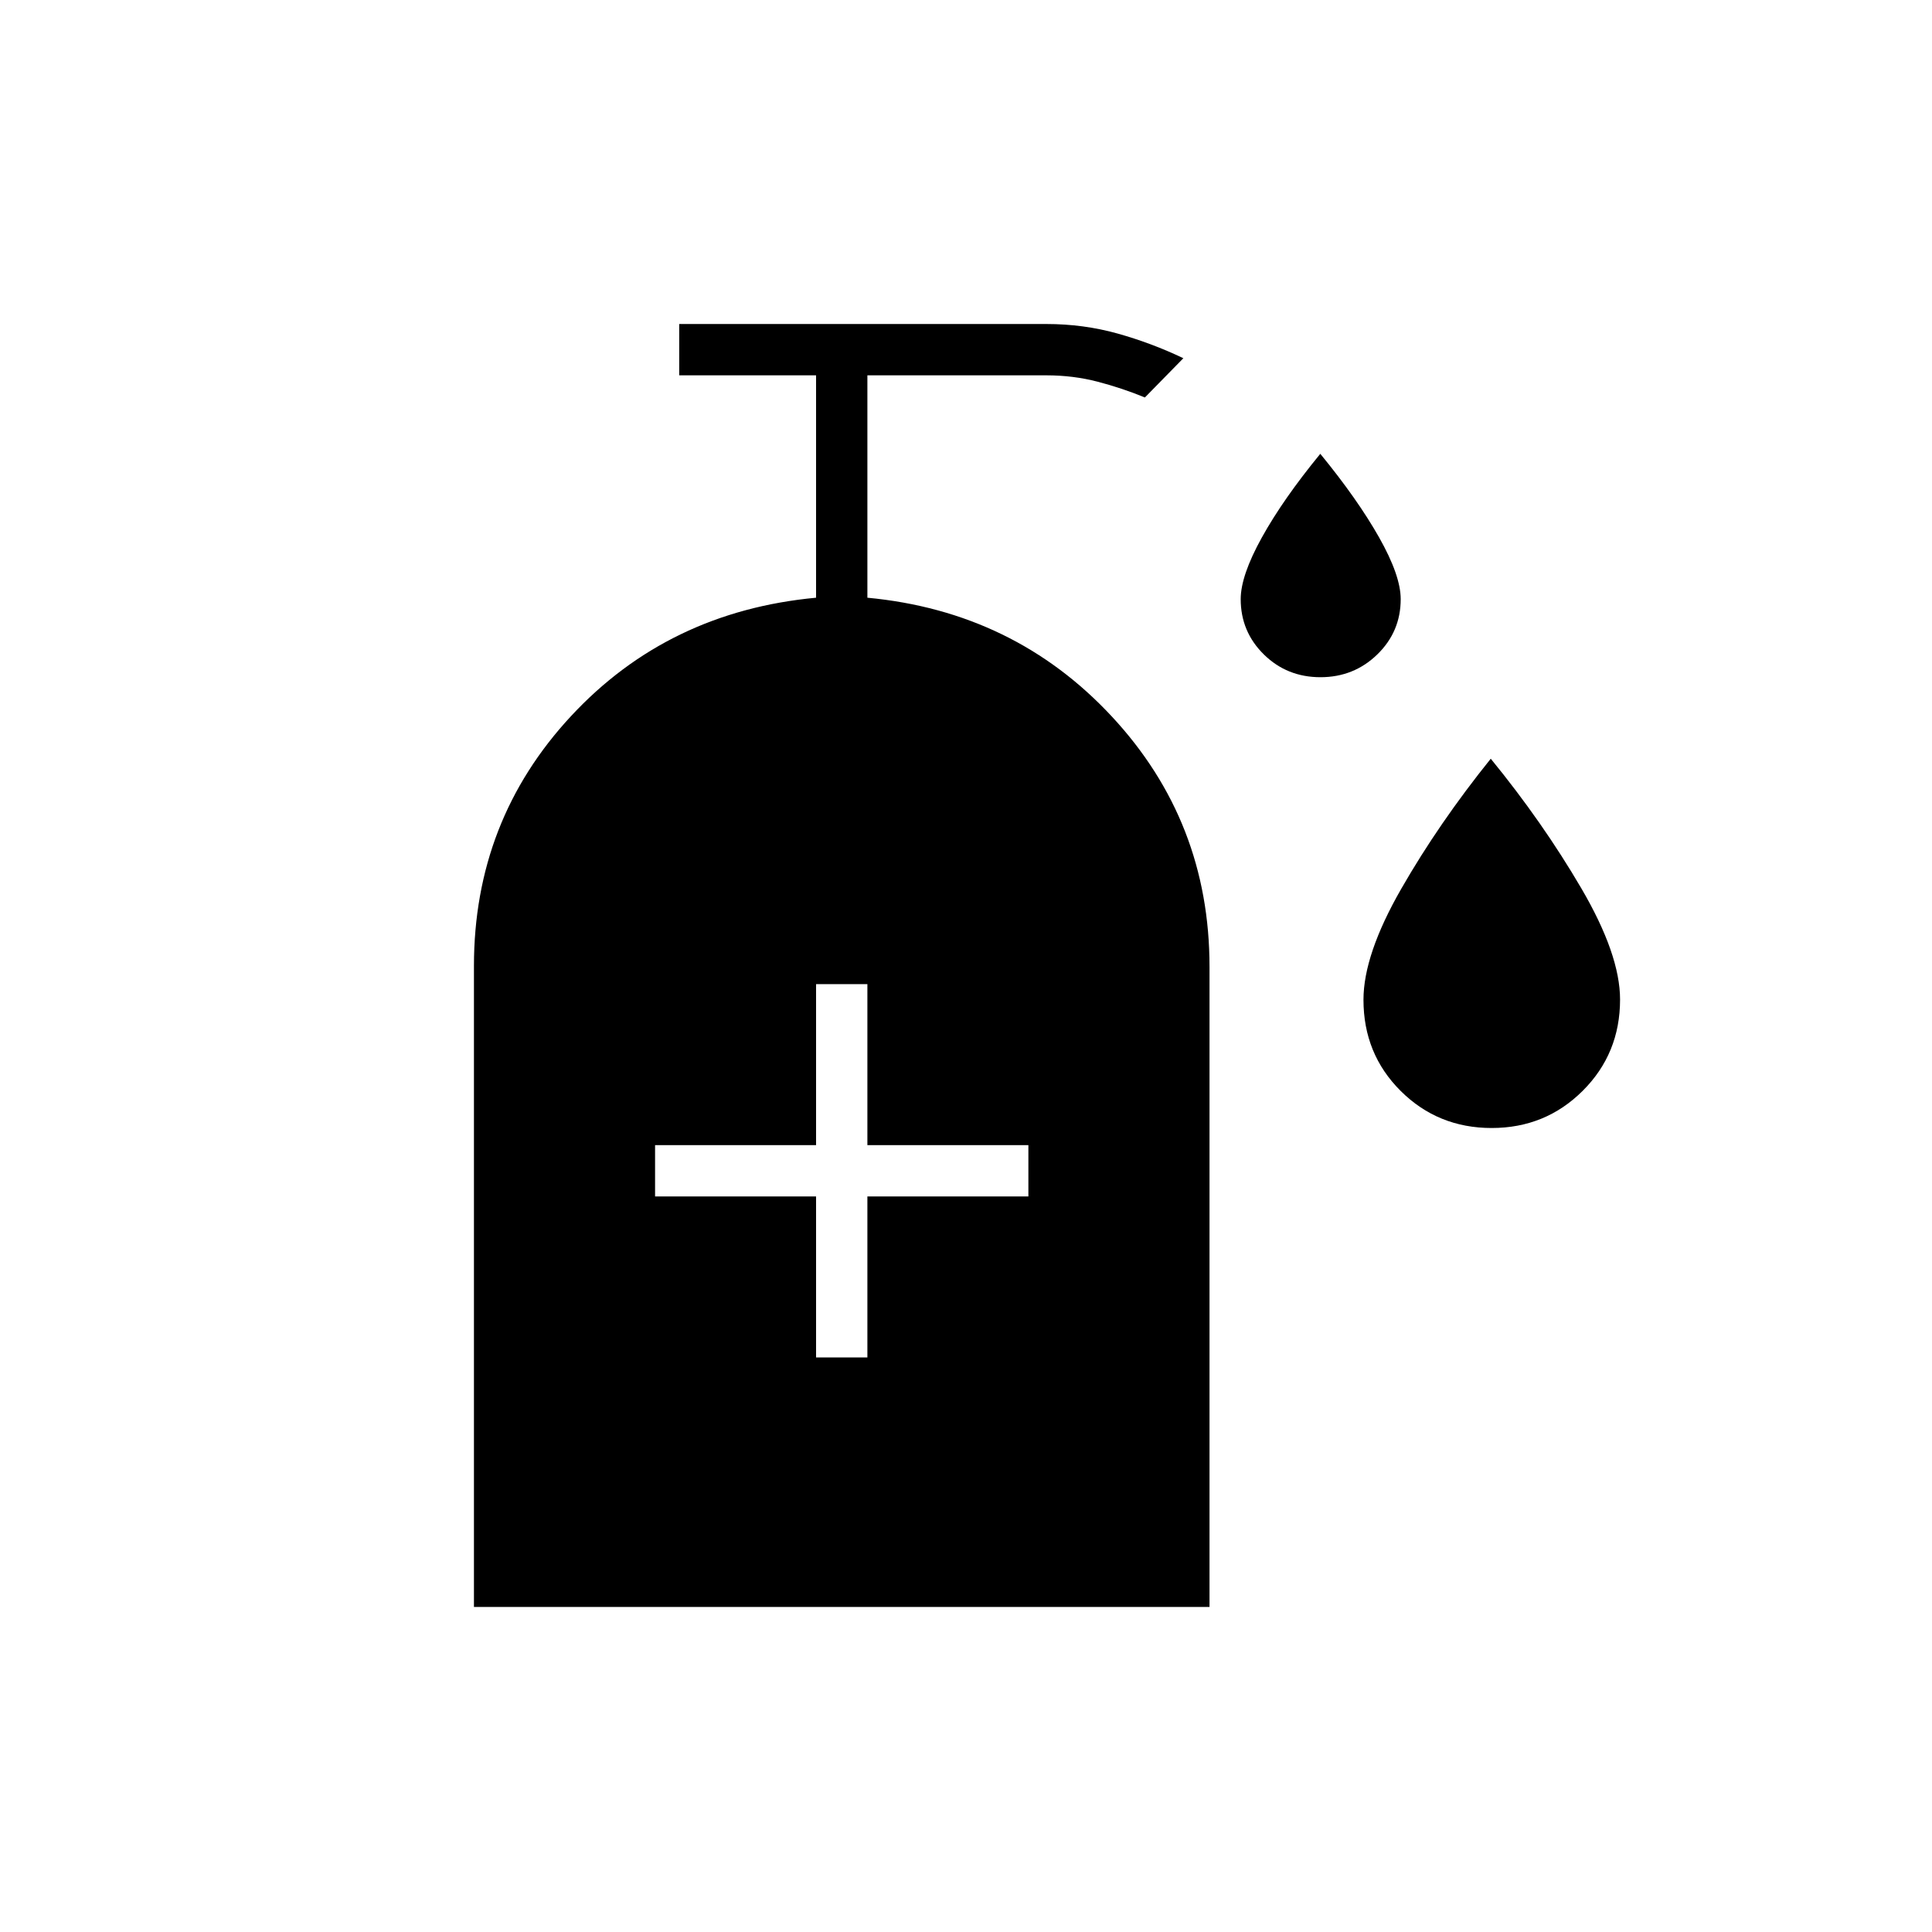 <svg xmlns="http://www.w3.org/2000/svg" height="24" viewBox="0 -960 960 960" width="24"><path d="M656.12-623.5q-16.62 0-28.12-11.31-11.5-11.32-11.5-27.48 0-11.71 10.55-30.71 10.54-19 29-41.5 18.45 22.5 29.2 41.5T696-662.29q0 16.16-11.63 27.48-11.63 11.31-28.25 11.31Zm85.09 224q-26.71 0-45.21-18.4-18.5-18.41-18.5-45.32 0-22.43 18.75-55.1Q715-551 740.75-583q25.75 31.5 45 64.4Q805-485.69 805-463.33q0 26.83-18.54 45.33t-45.25 18.5Zm-335.71 114H431v-80h80V-391h-80v-80h-25.5v80h-80v25.5h80v80Zm-170 124V-480q0-72.24 48.25-124.18Q332-656.12 405.5-663v-110.5h-68V-799h182.38q18.52 0 35.45 4.74Q572.26-789.52 588-782l-19.11 19.5q-11.34-4.67-23.47-7.83-12.12-3.17-25.42-3.17h-89V-663q73 6.88 121.5 59.06T601-479.61v318.11H235.5Z"/></svg>